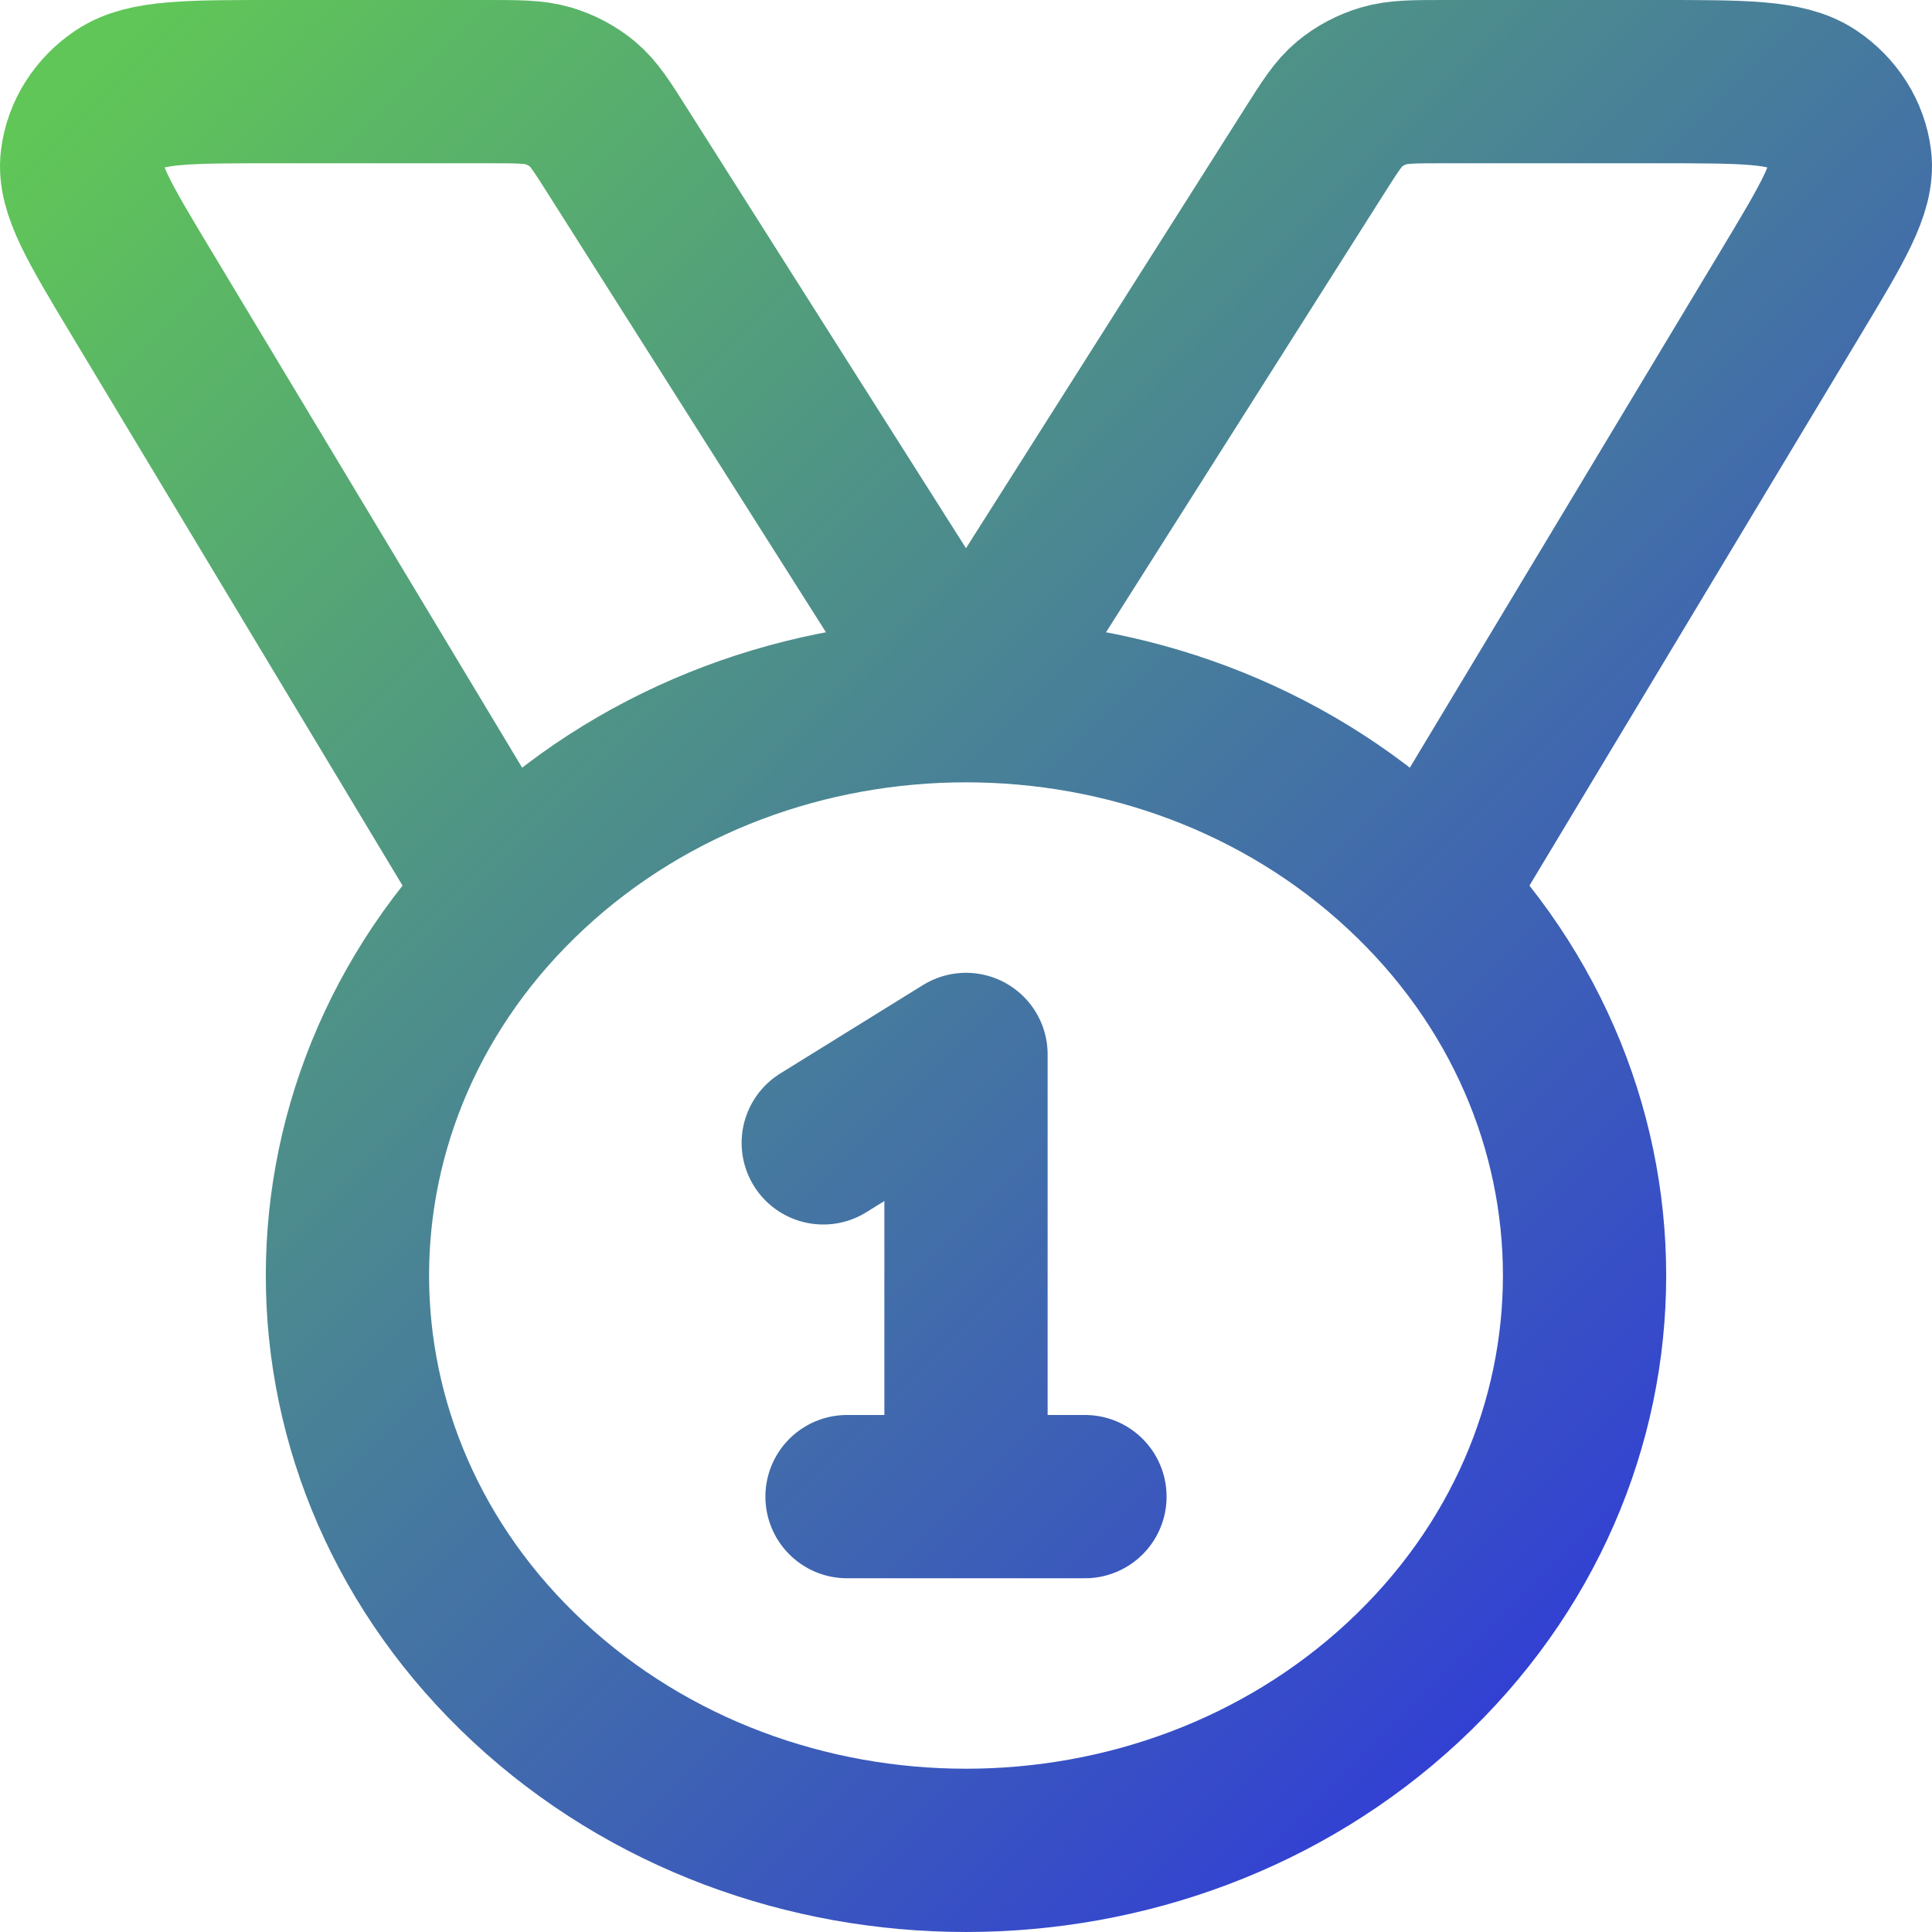 <svg width="71" height="71" viewBox="0 0 71 71" fill="none" xmlns="http://www.w3.org/2000/svg">
<path d="M18.486 32.864L5.18 10.737C3.65 8.192 2.885 6.92 3.014 5.879C3.126 4.97 3.646 4.147 4.445 3.613C5.36 3 6.928 3 10.065 3H17.88C19.046 3 19.629 3 20.151 3.156C20.614 3.295 21.041 3.521 21.404 3.821C21.814 4.161 22.11 4.627 22.701 5.561L35.5 25.75L48.298 5.561C48.89 4.627 49.186 4.161 49.596 3.821C49.959 3.521 50.386 3.295 50.849 3.156C51.371 3 51.954 3 53.12 3H60.935C64.072 3 65.64 3 66.555 3.613C67.354 4.147 67.874 4.97 67.986 5.879C68.115 6.92 67.35 8.192 65.82 10.737L52.514 32.864M30.254 42L35.5 38.75V55M31.128 55H39.871M51.574 31.937C60.451 40.187 60.451 53.563 51.574 61.813C42.697 70.062 28.303 70.062 19.426 61.813C10.549 53.563 10.549 40.187 19.426 31.937C28.303 23.688 42.697 23.688 51.574 31.937Z" stroke="url(#paint0_linear_13_41)" stroke-width="6" stroke-linecap="round" stroke-linejoin="round"/>
<defs>
<linearGradient id="paint0_linear_13_41" x1="3" y1="3" x2="68" y2="68" gradientUnits="userSpaceOnUse">
<stop stop-color="#60C657"/>
<stop offset="1" stop-color="#2B2BE7"/>
</linearGradient>
</defs>
</svg>
